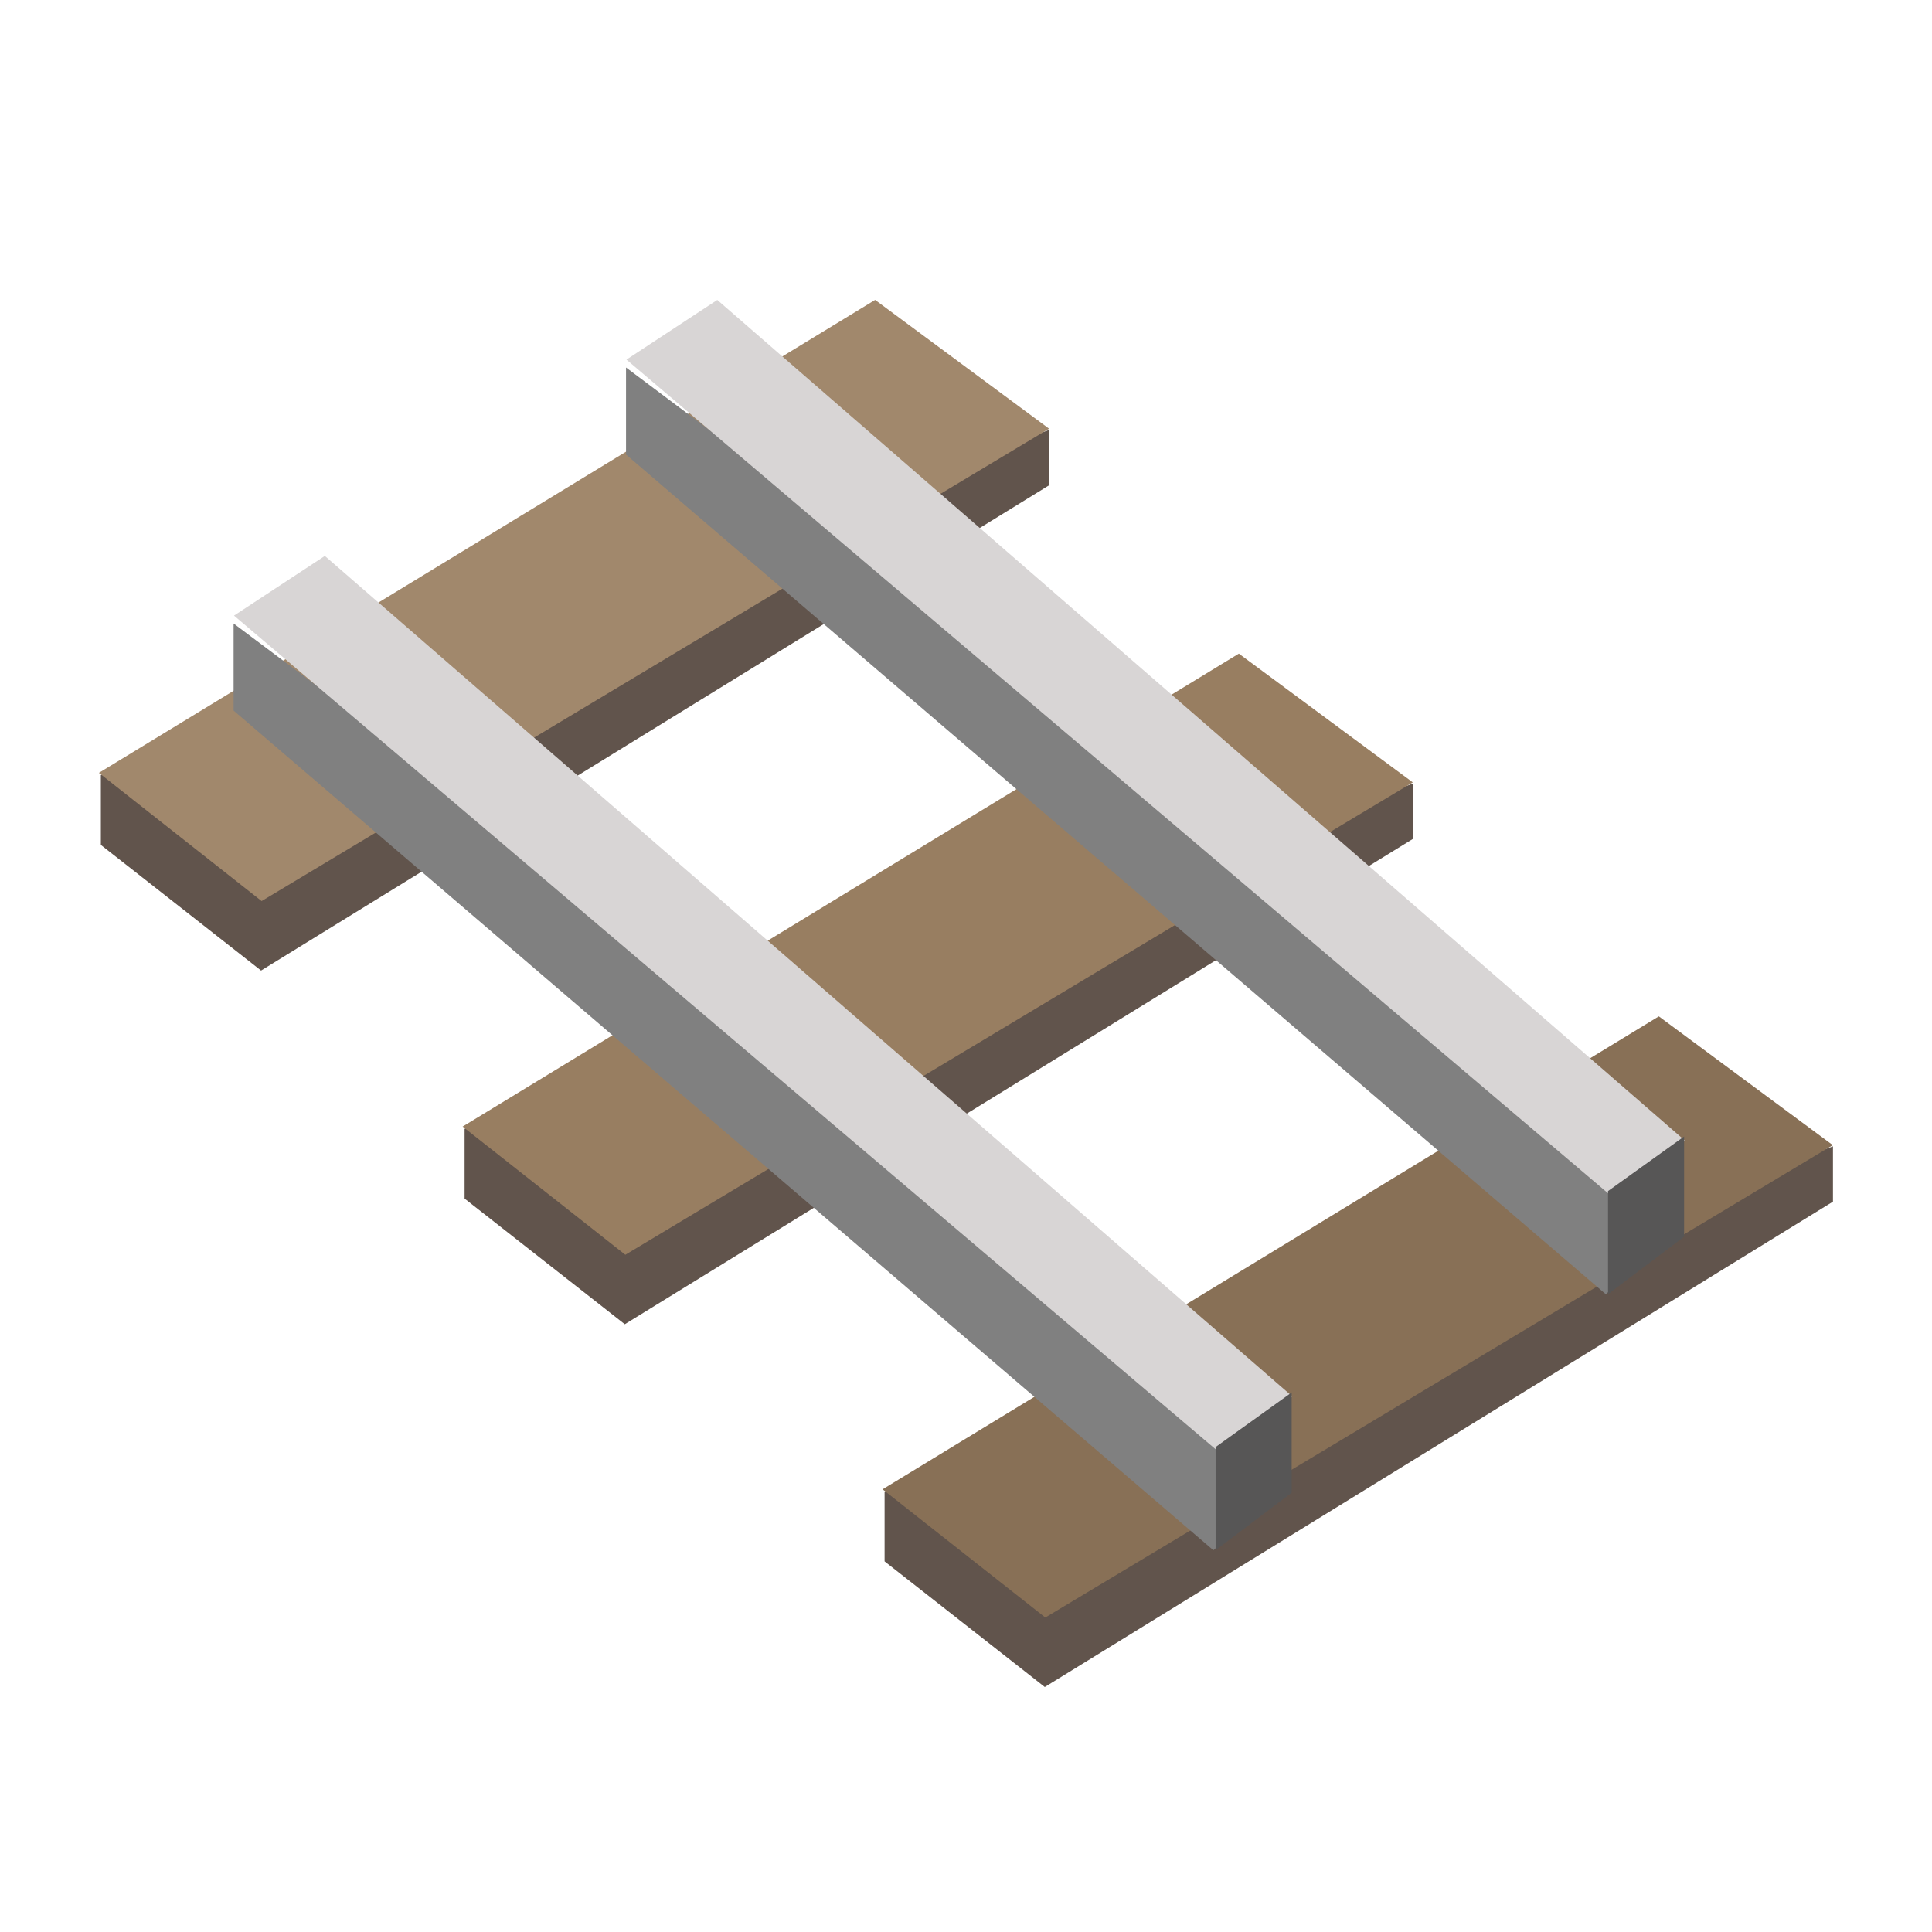 <svg xmlns="http://www.w3.org/2000/svg" xmlns:xlink="http://www.w3.org/1999/xlink" width="64" height="64" viewBox="0 0 64 64"><defs><clipPath id="b"><rect width="64" height="64"/></clipPath></defs><g id="a"><g transform="translate(-3.277 -2.724)"><path d="M733.484-300.808l5.307,4.162L764.9-312.724v-1.832L733.484-303.12Z" transform="translate(-726.866 331.521)" fill="#61544c"/><path d="M733.484-300.808l5.307,4.162L764.9-312.724v-1.832L733.484-303.12Z" transform="translate(-700.904 355.254)" fill="#61544c"/><path d="M733.484-300.808l5.307,4.162L764.9-312.724v-1.832L733.484-303.12Z" transform="translate(-714.817 343.237)" fill="#61544c"/><path d="M1212.373-1120.46l5.39,4.247,26.086-15.648-5.762-4.266-1.173.715Z" transform="translate(-1205.82 1148.786)" fill="#a1886c"/><path d="M1212.373-1120.46l5.39,4.247,26.086-15.648-5.762-4.266-1.173.715Z" transform="translate(-1179.859 1172.519)" fill="#887056"/><path d="M1212.373-1120.46l5.39,4.247,26.086-15.648-5.762-4.266-1.173.715Z" transform="translate(-1193.771 1160.503)" fill="#987e61"/><path d="M785.674-285.838l-33.14-28.757Z" transform="translate(-735.461 333.338)" fill="#e9bc29"/><path d="M785.674-285.838l-33.14-28.757Z" transform="translate(-724.148 325.436)" fill="#e9bc29"/><path d="M734.453-301.915,766.91-274.1l1.964-1.762V-279L734.453-304.8Z" transform="translate(-723.438 328.178)" fill="gray"/><path d="M1224.466-1130.618l32.539,27.635,2.515-1.773-32.045-27.839Z" transform="translate(-1213.437 1153.735)" fill="#d8d5d5"/><path d="M43.545,54.075V50.66l2.52-1.808v3.32Z" fill="#575656"/><path d="M734.453-301.915,766.91-274.1l1.964-1.762V-279L734.453-304.8Z" transform="translate(-710.438 319.698)" fill="gray"/><path d="M1224.466-1130.618l32.539,27.635,2.515-1.773-32.045-27.839Z" transform="translate(-1200.437 1145.255)" fill="#d8d5d5"/><path d="M43.545,54.075V50.66l2.52-1.808v3.32Z" transform="translate(13 -8.48)" fill="#575656"/></g><path d="M781.893-289.118l-29.36-25.477Z" transform="translate(-736.661 332.436)" fill="#e9bc29"/><path d="M781.893-289.118l-29.36-25.477Z" transform="translate(-726.638 325.436)" fill="#e9bc29"/></g></svg>